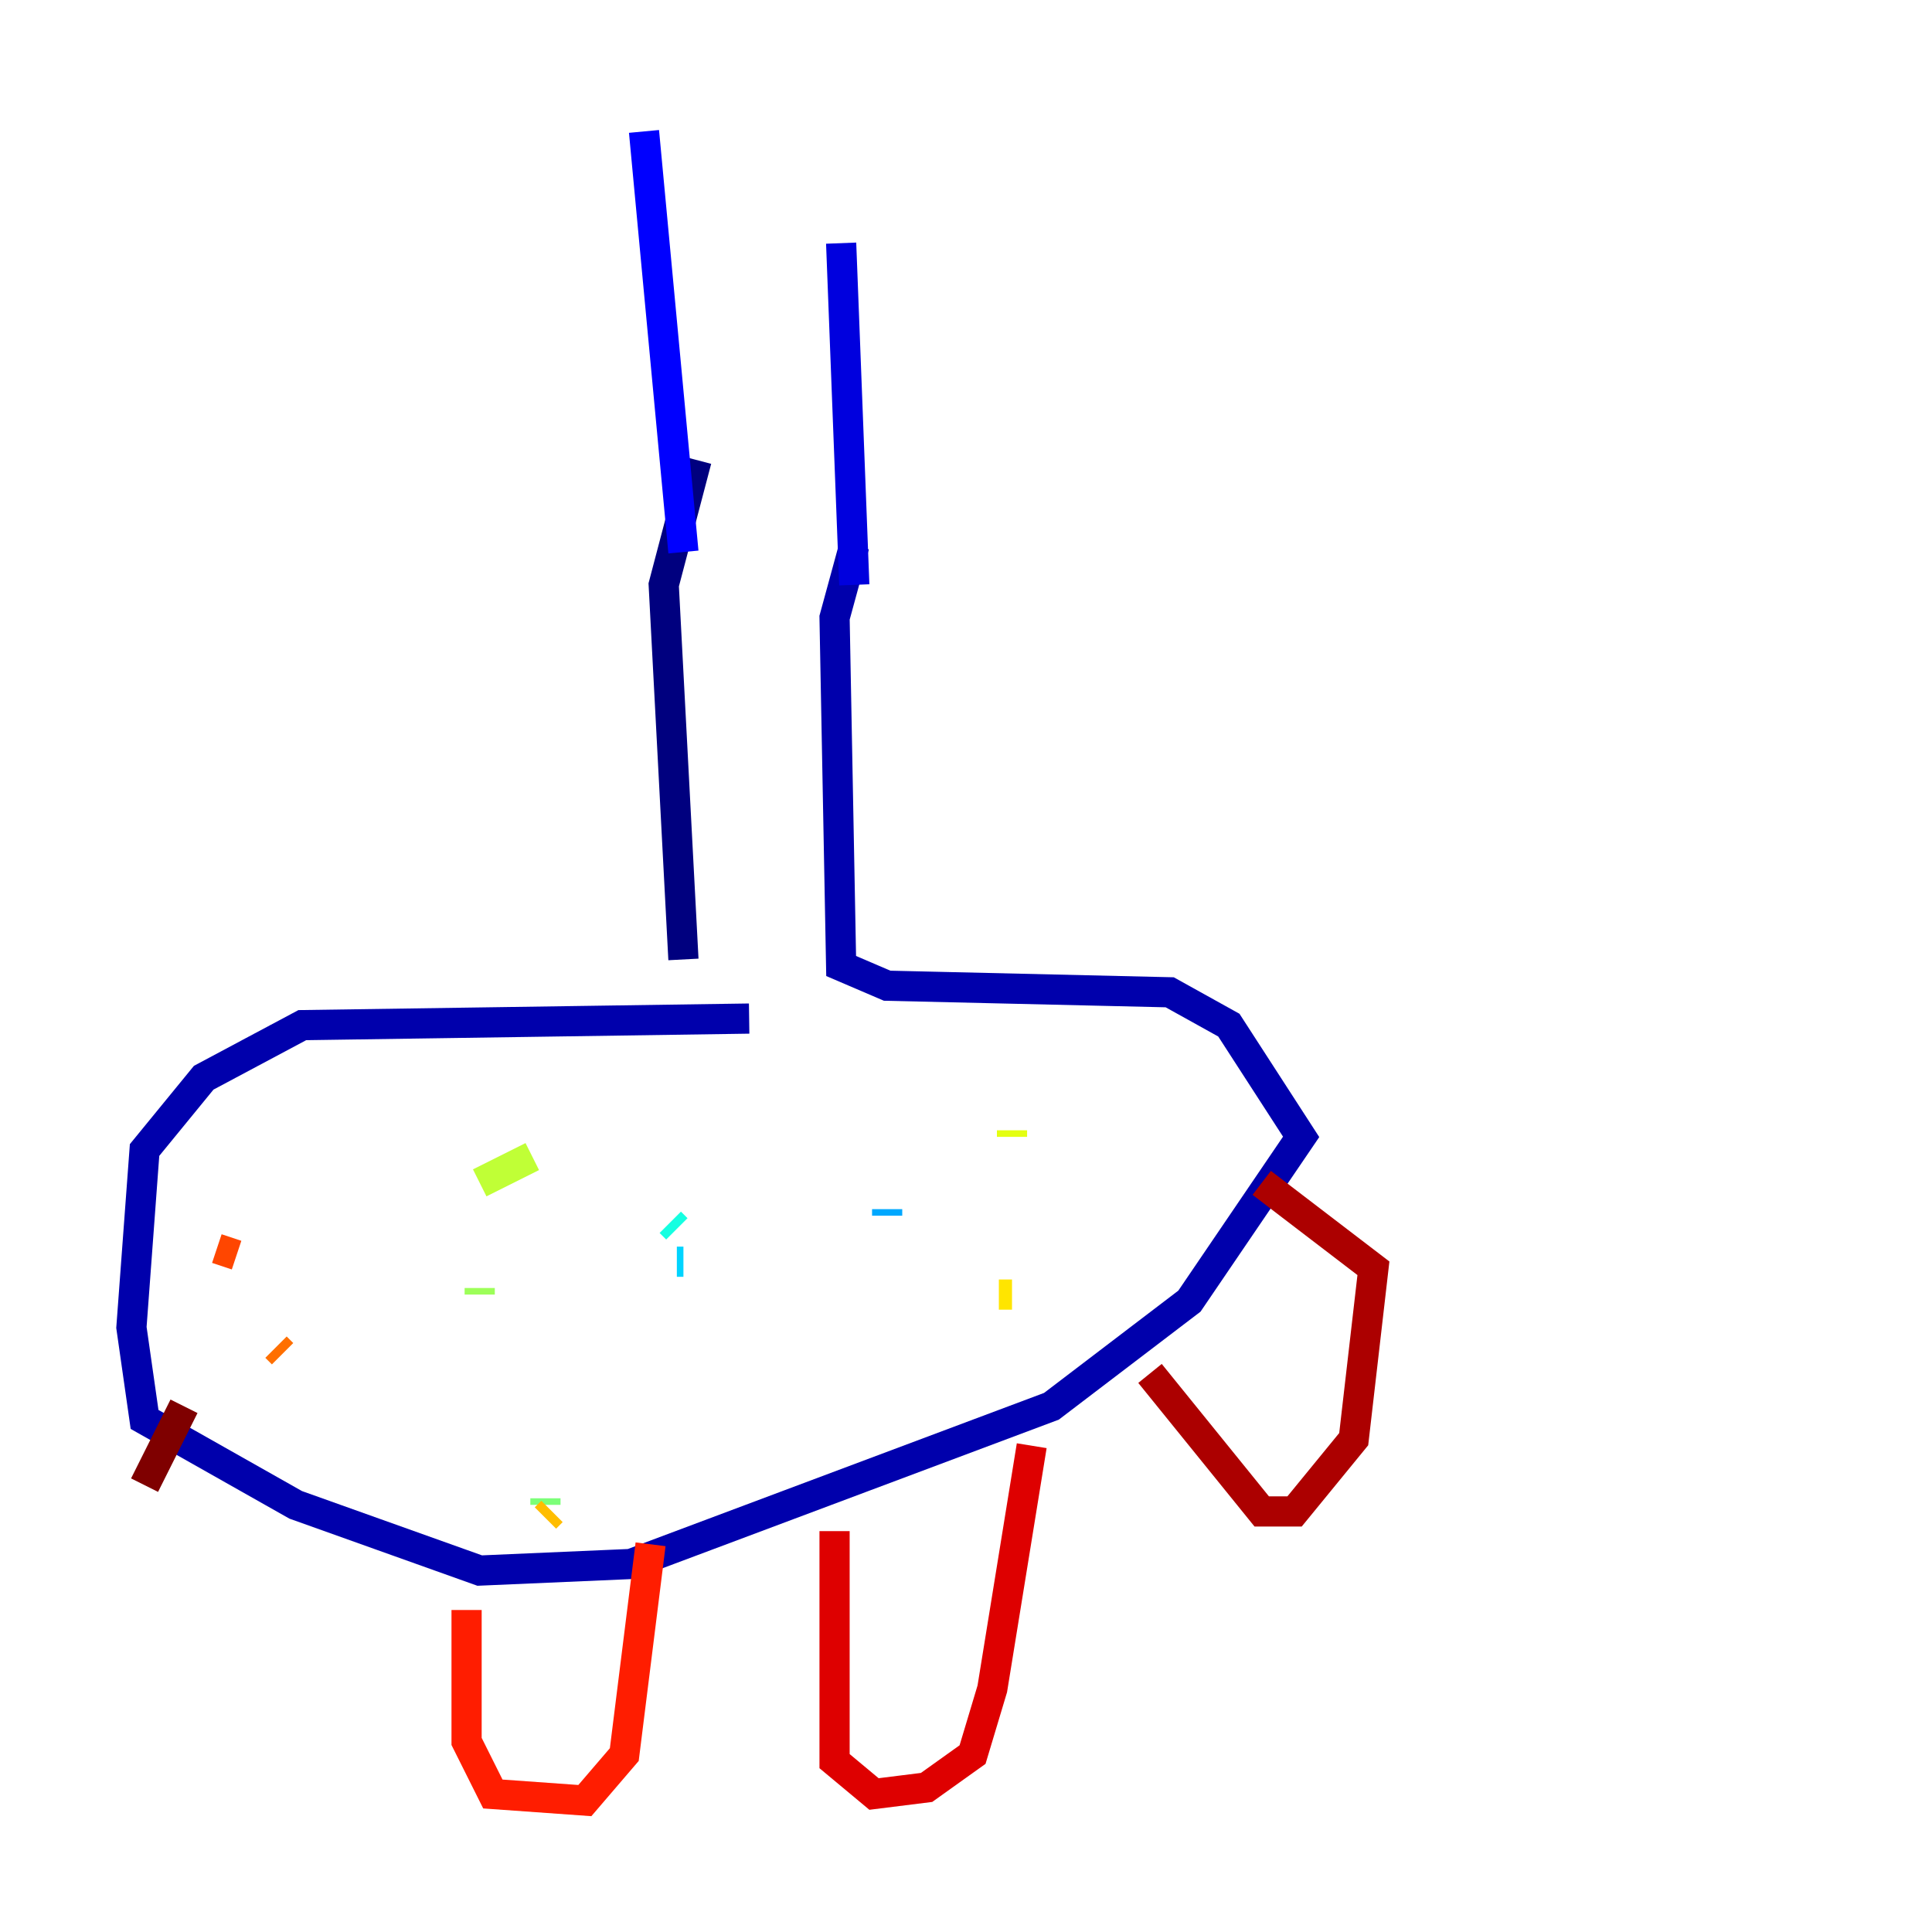 <?xml version="1.0" encoding="utf-8" ?>
<svg baseProfile="tiny" height="128" version="1.2" viewBox="0,0,128,128" width="128" xmlns="http://www.w3.org/2000/svg" xmlns:ev="http://www.w3.org/2001/xml-events" xmlns:xlink="http://www.w3.org/1999/xlink"><defs /><polyline fill="none" points="46.15,30.476 43.973,38.748 45.279,63.565" stroke="#00007f" stroke-width="2" /><polyline fill="none" points="56.599,36.136 55.292,40.925 55.728,64.0 58.776,65.306 77.497,65.742 81.415,67.918 86.204,75.32 78.803,86.204 69.66,93.17 41.796,103.619 31.782,104.054 19.592,99.701 9.578,94.041 8.707,87.946 9.578,76.191 13.497,71.401 20.027,67.918 49.633,67.483" stroke="#0000ac" stroke-width="2" /><polyline fill="none" points="56.599,38.748 55.728,16.109" stroke="#0000de" stroke-width="2" /><polyline fill="none" points="45.279,36.571 42.667,8.707" stroke="#0000ff" stroke-width="2" /><polyline fill="none" points="31.782,79.674 31.782,79.674" stroke="#0028ff" stroke-width="2" /><polyline fill="none" points="56.599,76.626 56.599,76.626" stroke="#0054ff" stroke-width="2" /><polyline fill="none" points="77.932,74.449 77.932,74.449" stroke="#0080ff" stroke-width="2" /><polyline fill="none" points="58.776,80.544 58.776,80.109" stroke="#00a8ff" stroke-width="2" /><polyline fill="none" points="44.843,83.592 45.279,83.592" stroke="#00d4ff" stroke-width="2" /><polyline fill="none" points="44.408,80.98 44.843,81.415" stroke="#15ffe1" stroke-width="2" /><polyline fill="none" points="54.857,80.544 54.857,80.544" stroke="#36ffc0" stroke-width="2" /><polyline fill="none" points="43.102,91.864 43.102,91.864" stroke="#59ff9d" stroke-width="2" /><polyline fill="none" points="36.136,99.701 36.136,99.265" stroke="#7cff79" stroke-width="2" /><polyline fill="none" points="31.782,85.769 31.782,85.333" stroke="#9dff59" stroke-width="2" /><polyline fill="none" points="31.782,78.367 35.265,76.626" stroke="#c0ff36" stroke-width="2" /><polyline fill="none" points="67.048,74.884 67.048,75.32" stroke="#e4ff12" stroke-width="2" /><polyline fill="none" points="67.048,85.769 66.177,85.769" stroke="#ffe500" stroke-width="2" /><polyline fill="none" points="36.136,100.571 36.571,100.136" stroke="#ffbd00" stroke-width="2" /><polyline fill="none" points="45.714,94.041 45.714,94.041" stroke="#ff9400" stroke-width="2" /><polyline fill="none" points="18.721,89.687 18.286,89.252" stroke="#ff6f00" stroke-width="2" /><polyline fill="none" points="14.367,82.721 15.674,83.156" stroke="#ff4600" stroke-width="2" /><polyline fill="none" points="30.912,106.667 30.912,115.374 32.653,118.857 38.748,119.293 41.361,116.245 43.102,102.313" stroke="#ff1d00" stroke-width="2" /><polyline fill="none" points="55.292,101.442 55.292,116.68 57.905,118.857 61.388,118.422 64.435,116.245 65.742,111.891 68.354,95.782" stroke="#de0000" stroke-width="2" /><polyline fill="none" points="76.191,90.993 83.592,100.136 85.769,100.136 89.687,95.347 90.993,84.027 83.592,78.367" stroke="#ac0000" stroke-width="2" /><polyline fill="none" points="12.191,93.17 9.578,98.395" stroke="#7f0000" stroke-width="2" /></svg>